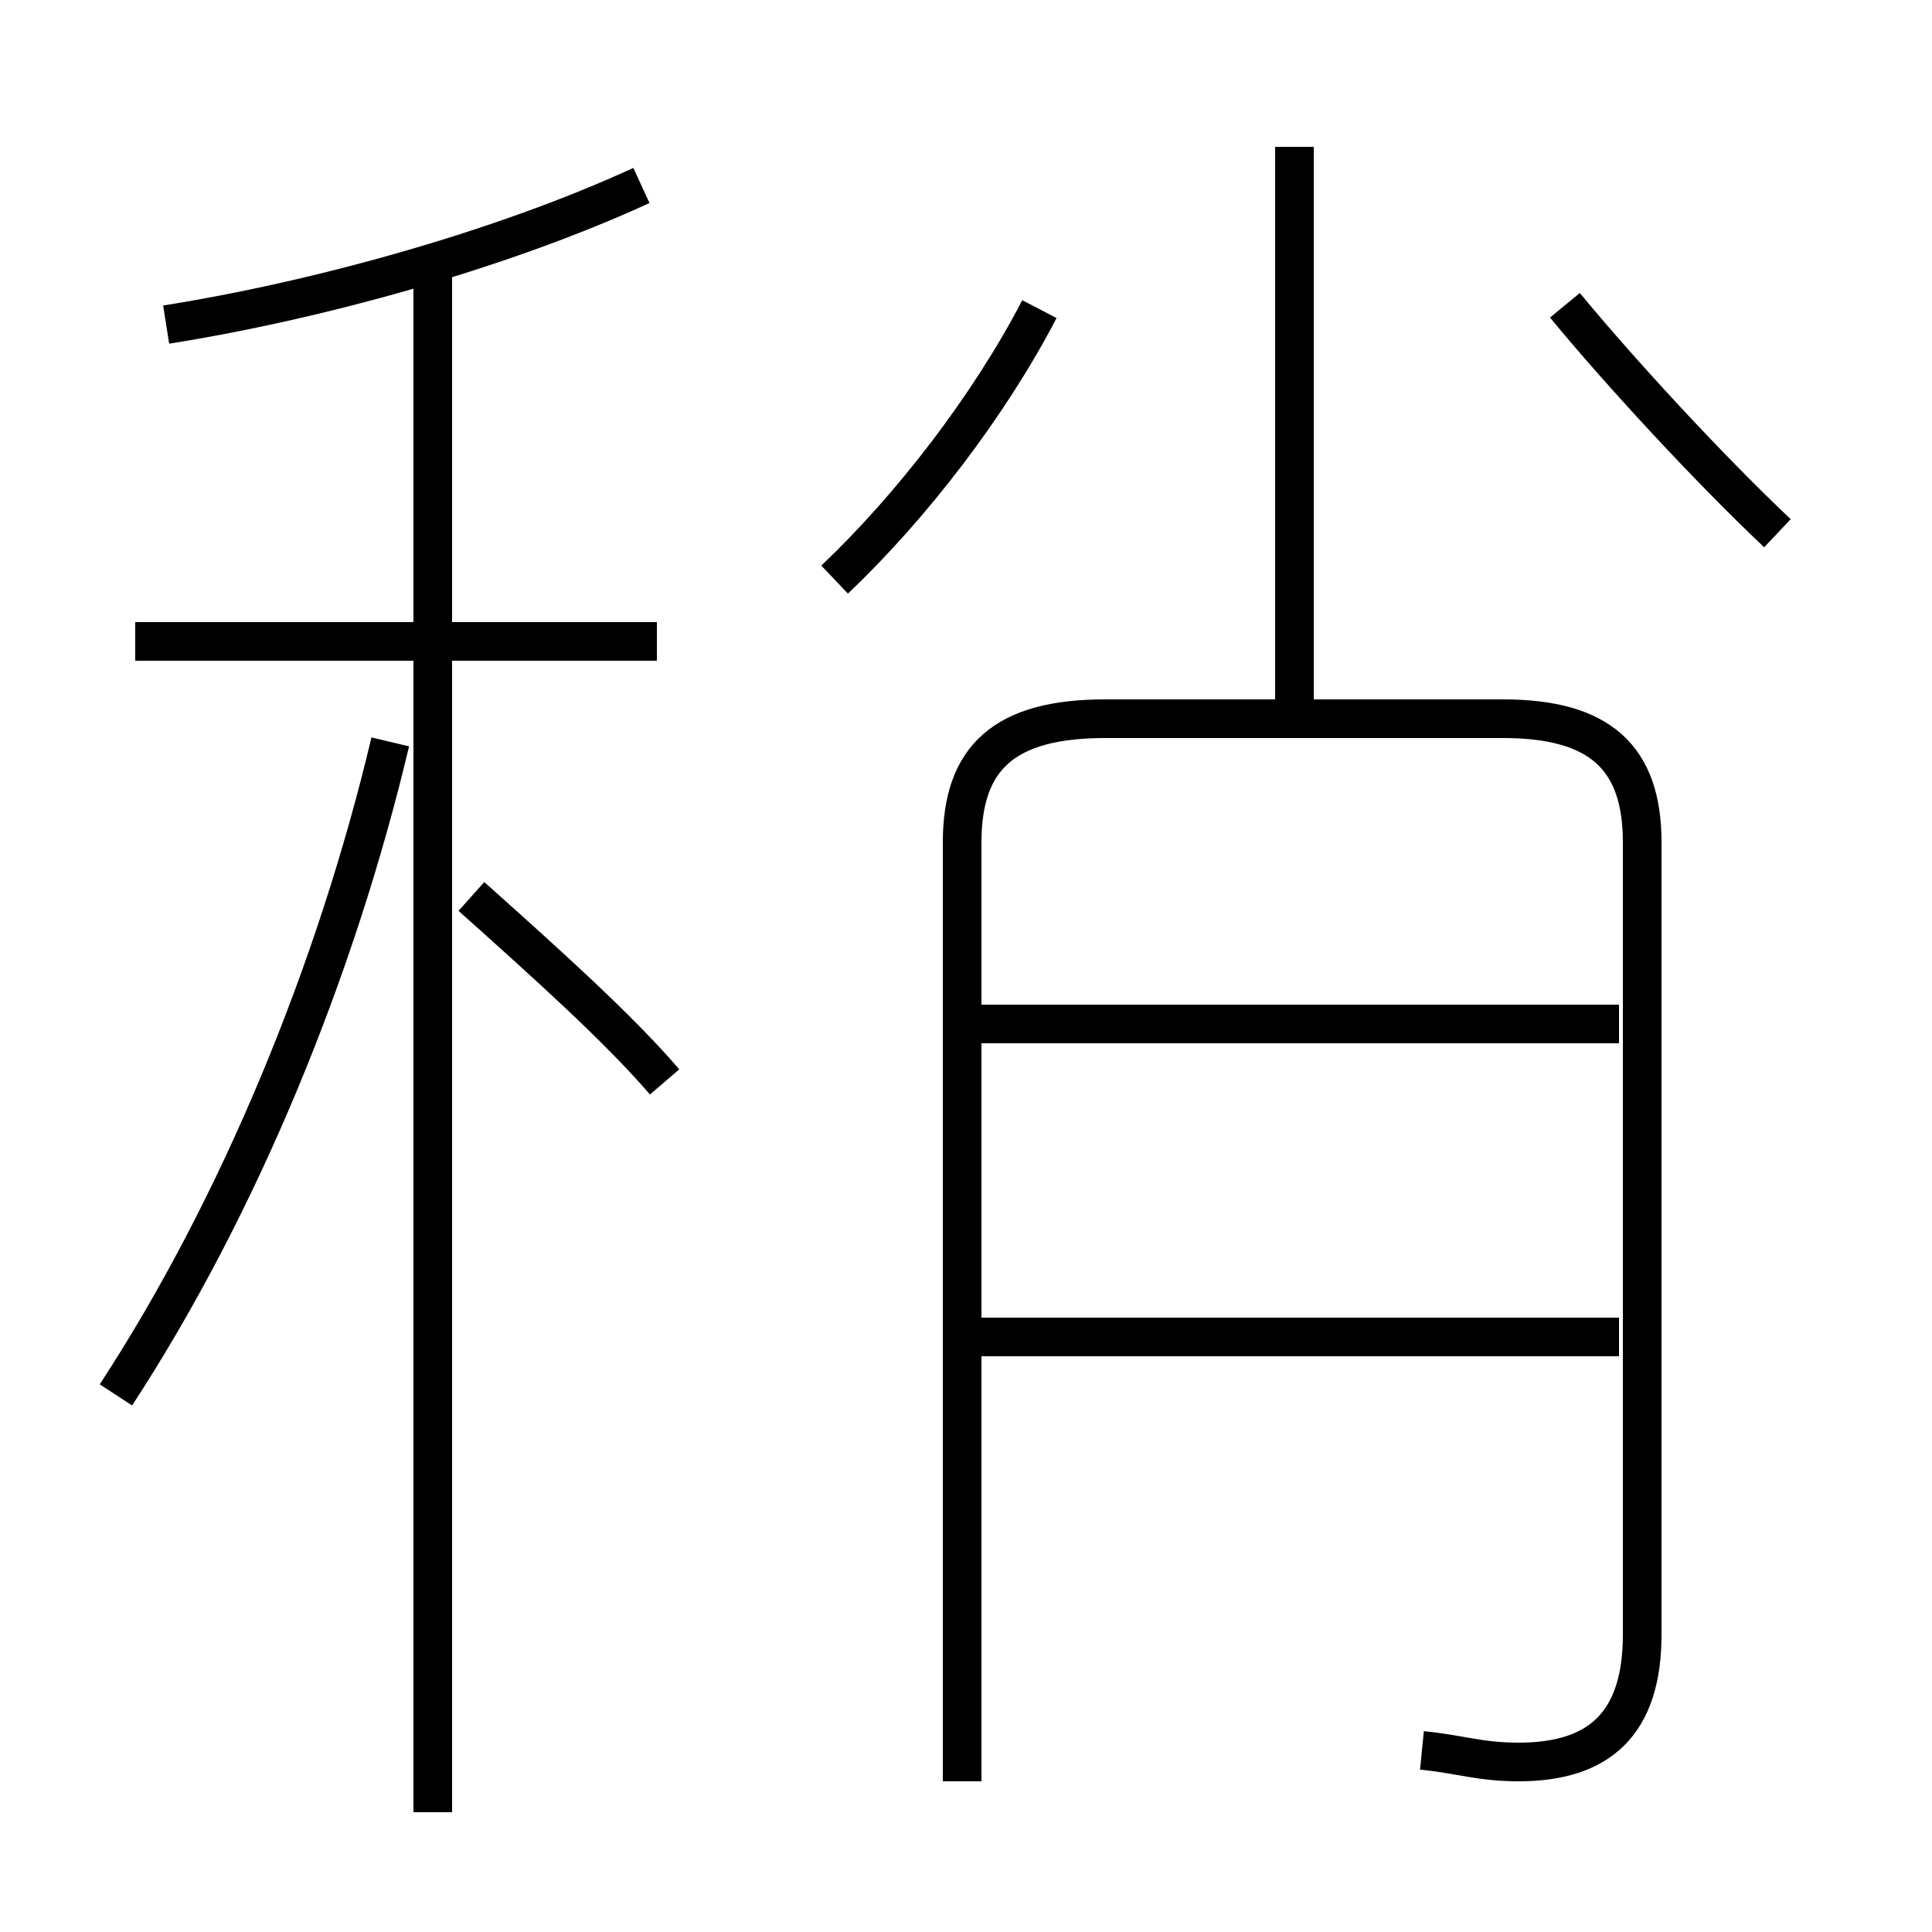 <?xml version='1.0' encoding='utf8'?>
<svg viewBox="0.0 -44.0 50.0 50.0" version="1.1" xmlns="http://www.w3.org/2000/svg">
<rect x="0.0" y="-44.0" width="50.0" height="50.0" fill="#808080" stroke="none"/>
<rect x="-1000" y="-1000" width="2000" height="2000" stroke="white" fill="white"/>
<g style="fill:none; stroke:#000000;  stroke-width:1">
<path d="M 4.3 35.6 C 8.1 36.2 12.9 37.5 16.6 39.2 M 17.0 27.4 L 3.5 27.4 M 11.2 -2.9 L 11.2 37.1 M 3.0 7.9 C 6.2 12.8 8.7 18.9 10.1 24.8 M 17.2 16.0 C 16.0 17.4 14.1 19.1 12.2 20.8 M 33.5 25.9 L 33.5 40.2 M 21.6 29.0 C 23.6 30.9 25.6 33.5 26.9 36.0 M 46.0 30.2 C 44.2 31.9 41.9 34.4 40.5 36.1 M 36.8 -1.3 C 37.8 -1.4 38.3 -1.6 39.3 -1.6 C 41.4 -1.6 42.5 -0.6 42.5 1.7 L 42.5 22.2 C 42.5 24.4 41.4 25.4 38.9 25.4 L 28.6 25.4 C 26.0 25.4 24.9 24.4 24.9 22.2 L 24.9 -2.1 M 41.9 17.5 L 25.2 17.5 M 41.9 9.4 L 25.2 9.4 " transform="scale(1, -1)" />
</g>
</svg>